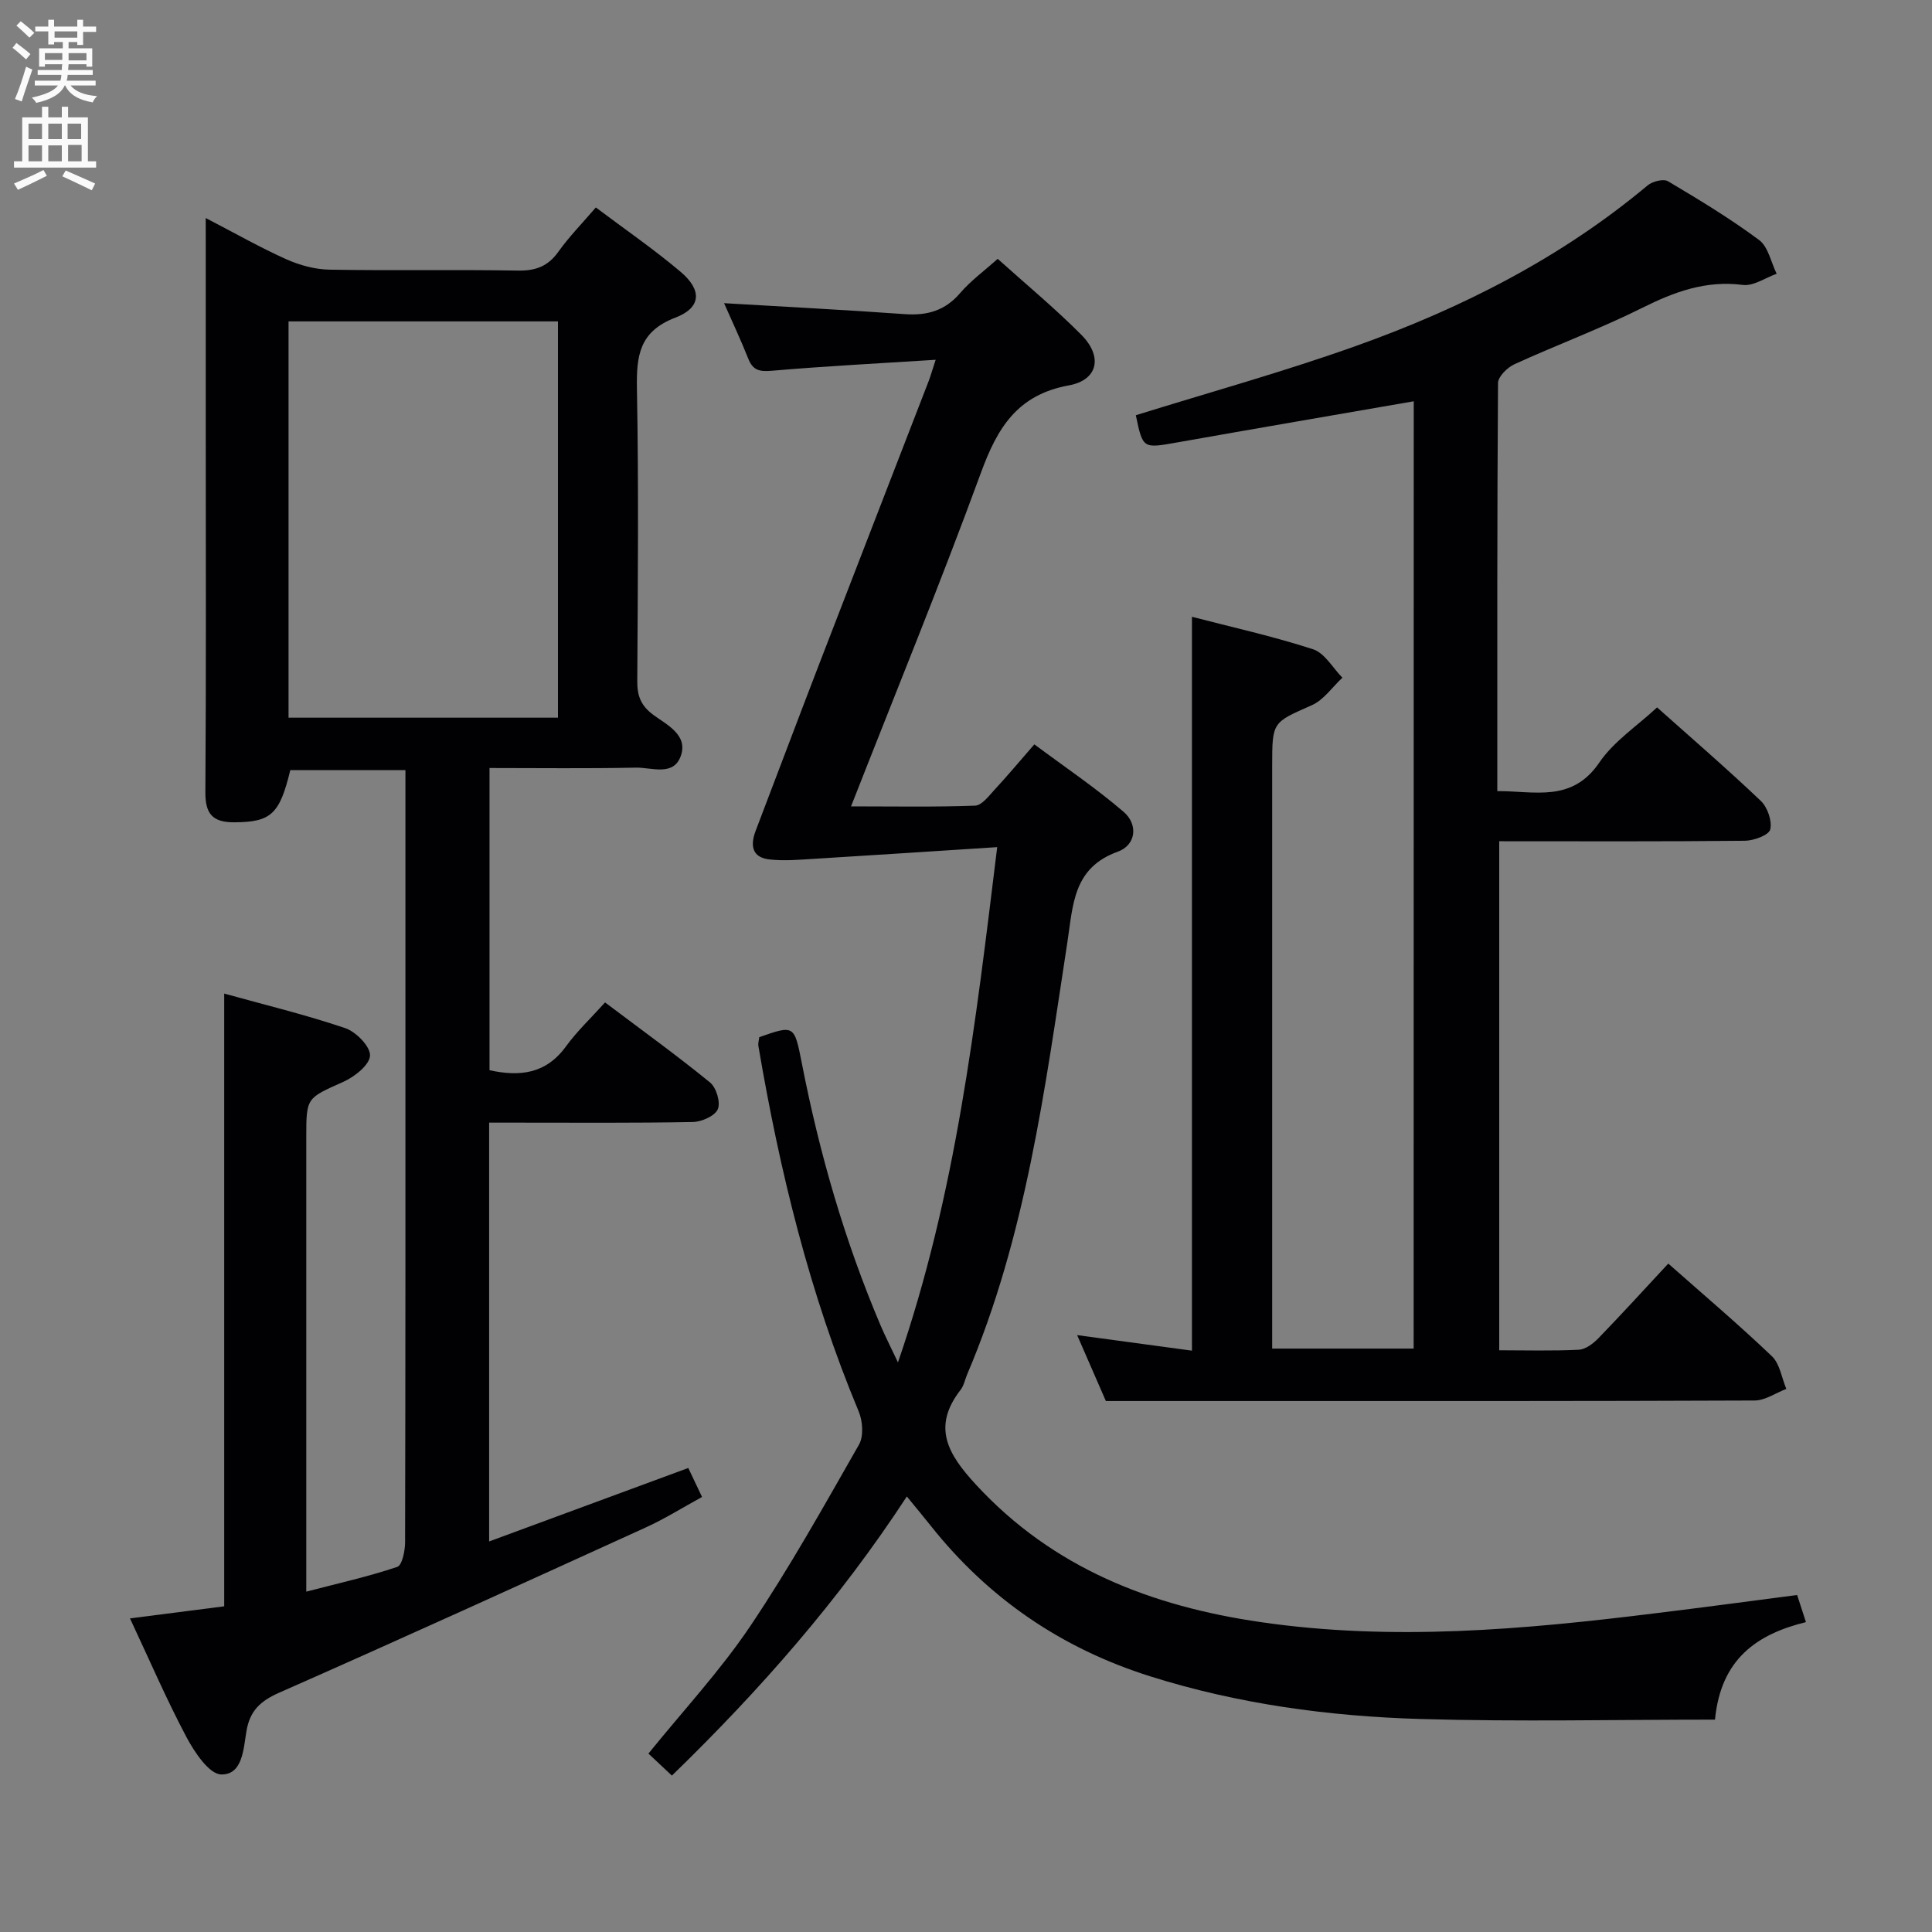 <svg enable-background="new 0 0 400 400" viewBox="0 0 400 400" xmlns="http://www.w3.org/2000/svg"><rect x="0" y="0" width="400" height="400" fill="#808080" stroke="none"/><g fill="#010104"><path d="m42.59 45.14c6.14 3.18 11.29 6.12 16.67 8.53 2.77 1.24 5.95 2.11 8.96 2.16 12.99.23 26-.04 38.99.19 3.7.07 6.25-.88 8.41-3.92 2.2-3.09 4.9-5.83 7.74-9.15 5.98 4.5 11.98 8.62 17.52 13.3 4.52 3.81 4.34 7.45-1.07 9.52-7.49 2.86-8.06 7.93-7.94 14.73.37 20.16.19 40.32.07 60.49-.02 3.1.74 5.12 3.38 7.06 2.76 2.02 7.16 4.11 5.64 8.44-1.52 4.32-6.07 2.37-9.32 2.44-9.98.21-19.96.08-30.29.08v62.57c6.22 1.35 11.66.8 15.81-4.91 2.33-3.2 5.26-5.96 8.11-9.13 7.78 5.86 14.92 11.01 21.74 16.58 1.3 1.06 2.22 4.14 1.6 5.54-.62 1.41-3.36 2.61-5.19 2.64-12.16.23-24.33.13-36.49.13-1.8 0-3.59 0-5.66 0v86.71c13.85-5.11 27.43-10.12 41.23-15.21.83 1.75 1.67 3.53 2.85 6-3.92 2.14-7.68 4.51-11.69 6.33-25.24 11.5-50.48 23-75.85 34.19-3.92 1.73-6.08 3.76-6.79 7.98-.61 3.62-.77 9.05-5.23 8.95-2.49-.06-5.52-4.6-7.18-7.72-4.19-7.9-7.73-16.14-11.7-24.59 6.69-.86 12.93-1.66 19.51-2.5 0-42.03 0-84.05 0-126.86 8.38 2.33 16.84 4.37 25.05 7.15 2.24.76 5.21 3.79 5.14 5.68-.07 1.92-3.19 4.39-5.5 5.43-7.61 3.41-7.7 3.21-7.7 11.38v87.48 6.7c6.8-1.77 12.92-3.13 18.83-5.12 1.02-.34 1.62-3.31 1.63-5.07.09-37.83.07-75.65.07-113.48 0-15.33 0-30.65 0-46.41-8.04 0-15.92 0-23.84 0-2.21 9.19-4.03 10.74-11.54 10.8-4.5.03-6.08-1.69-6.04-6.26.17-24.33.08-48.66.08-72.99 0-13.16 0-26.33 0-39.49-.01-1.79-.01-3.57-.01-6.37zm17.15 103.45h55.78c0-27.64 0-54.87 0-82.05-18.81 0-37.21 0-55.78 0z"/><path d="m292.7 83.08c-16.67 2.89-32.83 5.66-48.97 8.52-7.12 1.26-7.11 1.34-8.57-5.63 15.22-4.74 30.58-8.99 45.54-14.33 21.88-7.8 42.45-18.22 60.43-33.26 1-.84 3.28-1.41 4.22-.85 6.43 3.82 12.86 7.71 18.85 12.16 1.9 1.41 2.46 4.61 3.64 6.99-2.34.83-4.81 2.59-7.01 2.31-7.65-.98-14.15 1.42-20.83 4.75-8.61 4.3-17.68 7.66-26.45 11.67-1.47.67-3.39 2.56-3.4 3.89-.2 27.98-.15 55.97-.15 84.49 7.76-.03 15.44 2.42 21.12-5.91 3-4.41 7.83-7.57 11.96-11.42 6.91 6.17 14.36 12.59 21.47 19.35 1.39 1.32 2.38 4.17 1.96 5.92-.28 1.17-3.4 2.32-5.26 2.34-16.81.18-33.63.1-50.85.1v105.39c5.54 0 11.01.16 16.46-.11 1.41-.07 3-1.28 4.08-2.39 4.85-5.01 9.55-10.17 14.46-15.45 7.36 6.51 14.6 12.64 21.45 19.18 1.65 1.57 2.03 4.48 2.99 6.77-2.19.83-4.37 2.39-6.57 2.4-35.16.15-70.33.11-105.49.11-9.3 0-18.61 0-28.82 0-1.61-3.69-3.71-8.52-5.95-13.65 8.04 1.09 15.81 2.14 23.77 3.22 0-50.75 0-101.05 0-151.94 8.24 2.14 16.78 4.03 25.07 6.72 2.41.78 4.08 3.86 6.08 5.89-2.09 1.94-3.86 4.6-6.32 5.69-8.12 3.6-8.22 3.38-8.22 12.45v114.49 6.27h29.29c.02-65.58.02-130.86.02-196.13z"/><path d="m372.08 330.23c.54 1.67 1.13 3.48 1.82 5.61-10.15 2.5-17.62 7.62-18.83 20.19-20.49 0-40.76.46-61-.13-18.96-.56-37.74-3.1-55.95-8.84-18.3-5.77-33.46-16.1-45.4-31.14-1.52-1.92-3.1-3.8-4.97-6.09-13.94 21.33-30.33 40.02-48.64 57.79-1.66-1.55-3.17-2.97-4.86-4.56 7.24-8.95 14.87-17.16 21.05-26.34 8.15-12.11 15.29-24.92 22.54-37.62 1-1.74.78-4.87-.05-6.86-10.17-24.34-16.36-49.75-20.77-75.66-.1-.61.12-1.28.18-1.85 7.27-2.54 7.25-2.54 8.83 5.5 3.64 18.63 8.88 36.78 16.32 54.27.91 2.13 1.97 4.19 3.56 7.57 12.04-34.9 16.05-70.04 20.55-106.68-13.12.84-25.43 1.66-37.75 2.41-3.15.19-6.35.49-9.46.13-3.6-.42-3.94-2.95-2.79-5.95 4.39-11.48 8.71-22.99 13.13-34.46 7.53-19.53 15.11-39.04 22.66-58.57.41-1.06.71-2.15 1.47-4.46-11.74.75-22.78 1.31-33.79 2.26-2.55.22-4.01.04-5-2.47-1.58-3.97-3.4-7.83-5.02-11.51 12.64.75 25.05 1.38 37.43 2.27 4.65.33 8.35-.73 11.47-4.39 2.14-2.5 4.88-4.49 7.75-7.06 5.86 5.27 11.87 10.24 17.33 15.74 4.45 4.48 3.47 9.35-2.6 10.46-10.7 1.95-14.81 8.83-18.21 18.12-8.39 22.9-17.65 45.49-26.88 69.04 8.95 0 17.32.16 25.68-.15 1.39-.05 2.84-2 4.03-3.29 2.6-2.8 5.05-5.74 8.24-9.4 6.21 4.63 12.64 8.96 18.48 13.97 3.05 2.61 2.59 6.88-1.2 8.25-9.3 3.35-9.25 11.02-10.44 18.74-4.65 30.34-8.57 60.88-20.75 89.48-.45 1.07-.67 2.31-1.35 3.19-6.04 7.75-2.56 13.42 3.18 19.65 15.99 17.33 36.36 25.17 58.95 28.45 27.26 3.97 54.42 1.55 81.54-1.81 9.69-1.18 19.37-2.48 29.52-3.8z"/></g><path d="m2.6 9.9.8-1c.9.7 1.9 1.4 2.9 2.3l-.9 1.1c-1.1-1-2-1.8-2.8-2.4zm.5 10.6c.9-2.1 1.6-4.3 2.3-6.7.4.2.8.4 1.3.6-.7 2.1-1.5 4.3-2.2 6.6zm.3-15.2.9-.9c1 .8 2 1.6 2.8 2.4l-1 1c-.9-.9-1.8-1.7-2.7-2.5zm12.6-1.2h1.2v1.4h2.7v1.1h-2.7v2.7h-1.2v-.6h-1.8v1.3h4.9v3.8h-1.2v-.5h-3.7c0 .4-.1.9-.1 1.2h5.1v1h-5.2c0 .5-.1.9-.2 1.2h6v1h-5.2c1.1 1.3 2.9 2 5.5 2.2-.4.4-.7.8-.9 1.3-2.9-.5-4.8-1.6-5.7-3.5h-.1c-.8 1.7-2.7 2.9-5.9 3.6-.2-.4-.6-.8-.9-1.1 2.8-.6 4.6-1.4 5.4-2.5h-4.8v-1h5.3c.1-.3.2-.7.2-1.2h-4.9v-1h5c0-.4 0-.8.1-1.2h-3.6v.5h-1.2v-3.8h4.9v-1.3h-1.8v.5h-1.2v-2.7h-2.7v-1h2.7v-1.4h1.2v1.4h4.8zm-6.7 8.3h3.6c0-.4 0-.9 0-1.4h-3.6zm1.9-4.6h4.8v-1.3h-4.7v1.3zm6.7 3.2h-3.7v1.5h3.7z" fill="#fbfafa"/><path d="m8.7 22.1h1.3v2.2h2.8v-2.2h1.3v2.2h4.1v9.1h1.7v1.3h-17v-1.3h1.7v-9.1h4.1zm.3 13.1.7 1.2c-1.8.9-3.8 1.9-6 2.9-.2-.4-.5-.8-.8-1.3 2.3-1 4.4-1.9 6.1-2.8zm-3.1-6.4h2.8v-3.2h-2.8zm0 4.6h2.8v-3.3h-2.8zm4.1-4.6h2.8v-3.2h-2.8zm0 4.6h2.8v-3.3h-2.8zm3.6 1.9c2.1.9 4.1 1.8 6.1 2.7l-.7 1.4c-2.2-1.1-4.2-2-6.1-2.9zm3.2-9.7h-2.8v3.2h2.8zm-2.7 7.8h2.8v-3.4h-2.8z" fill="#fbfafa"/></svg>